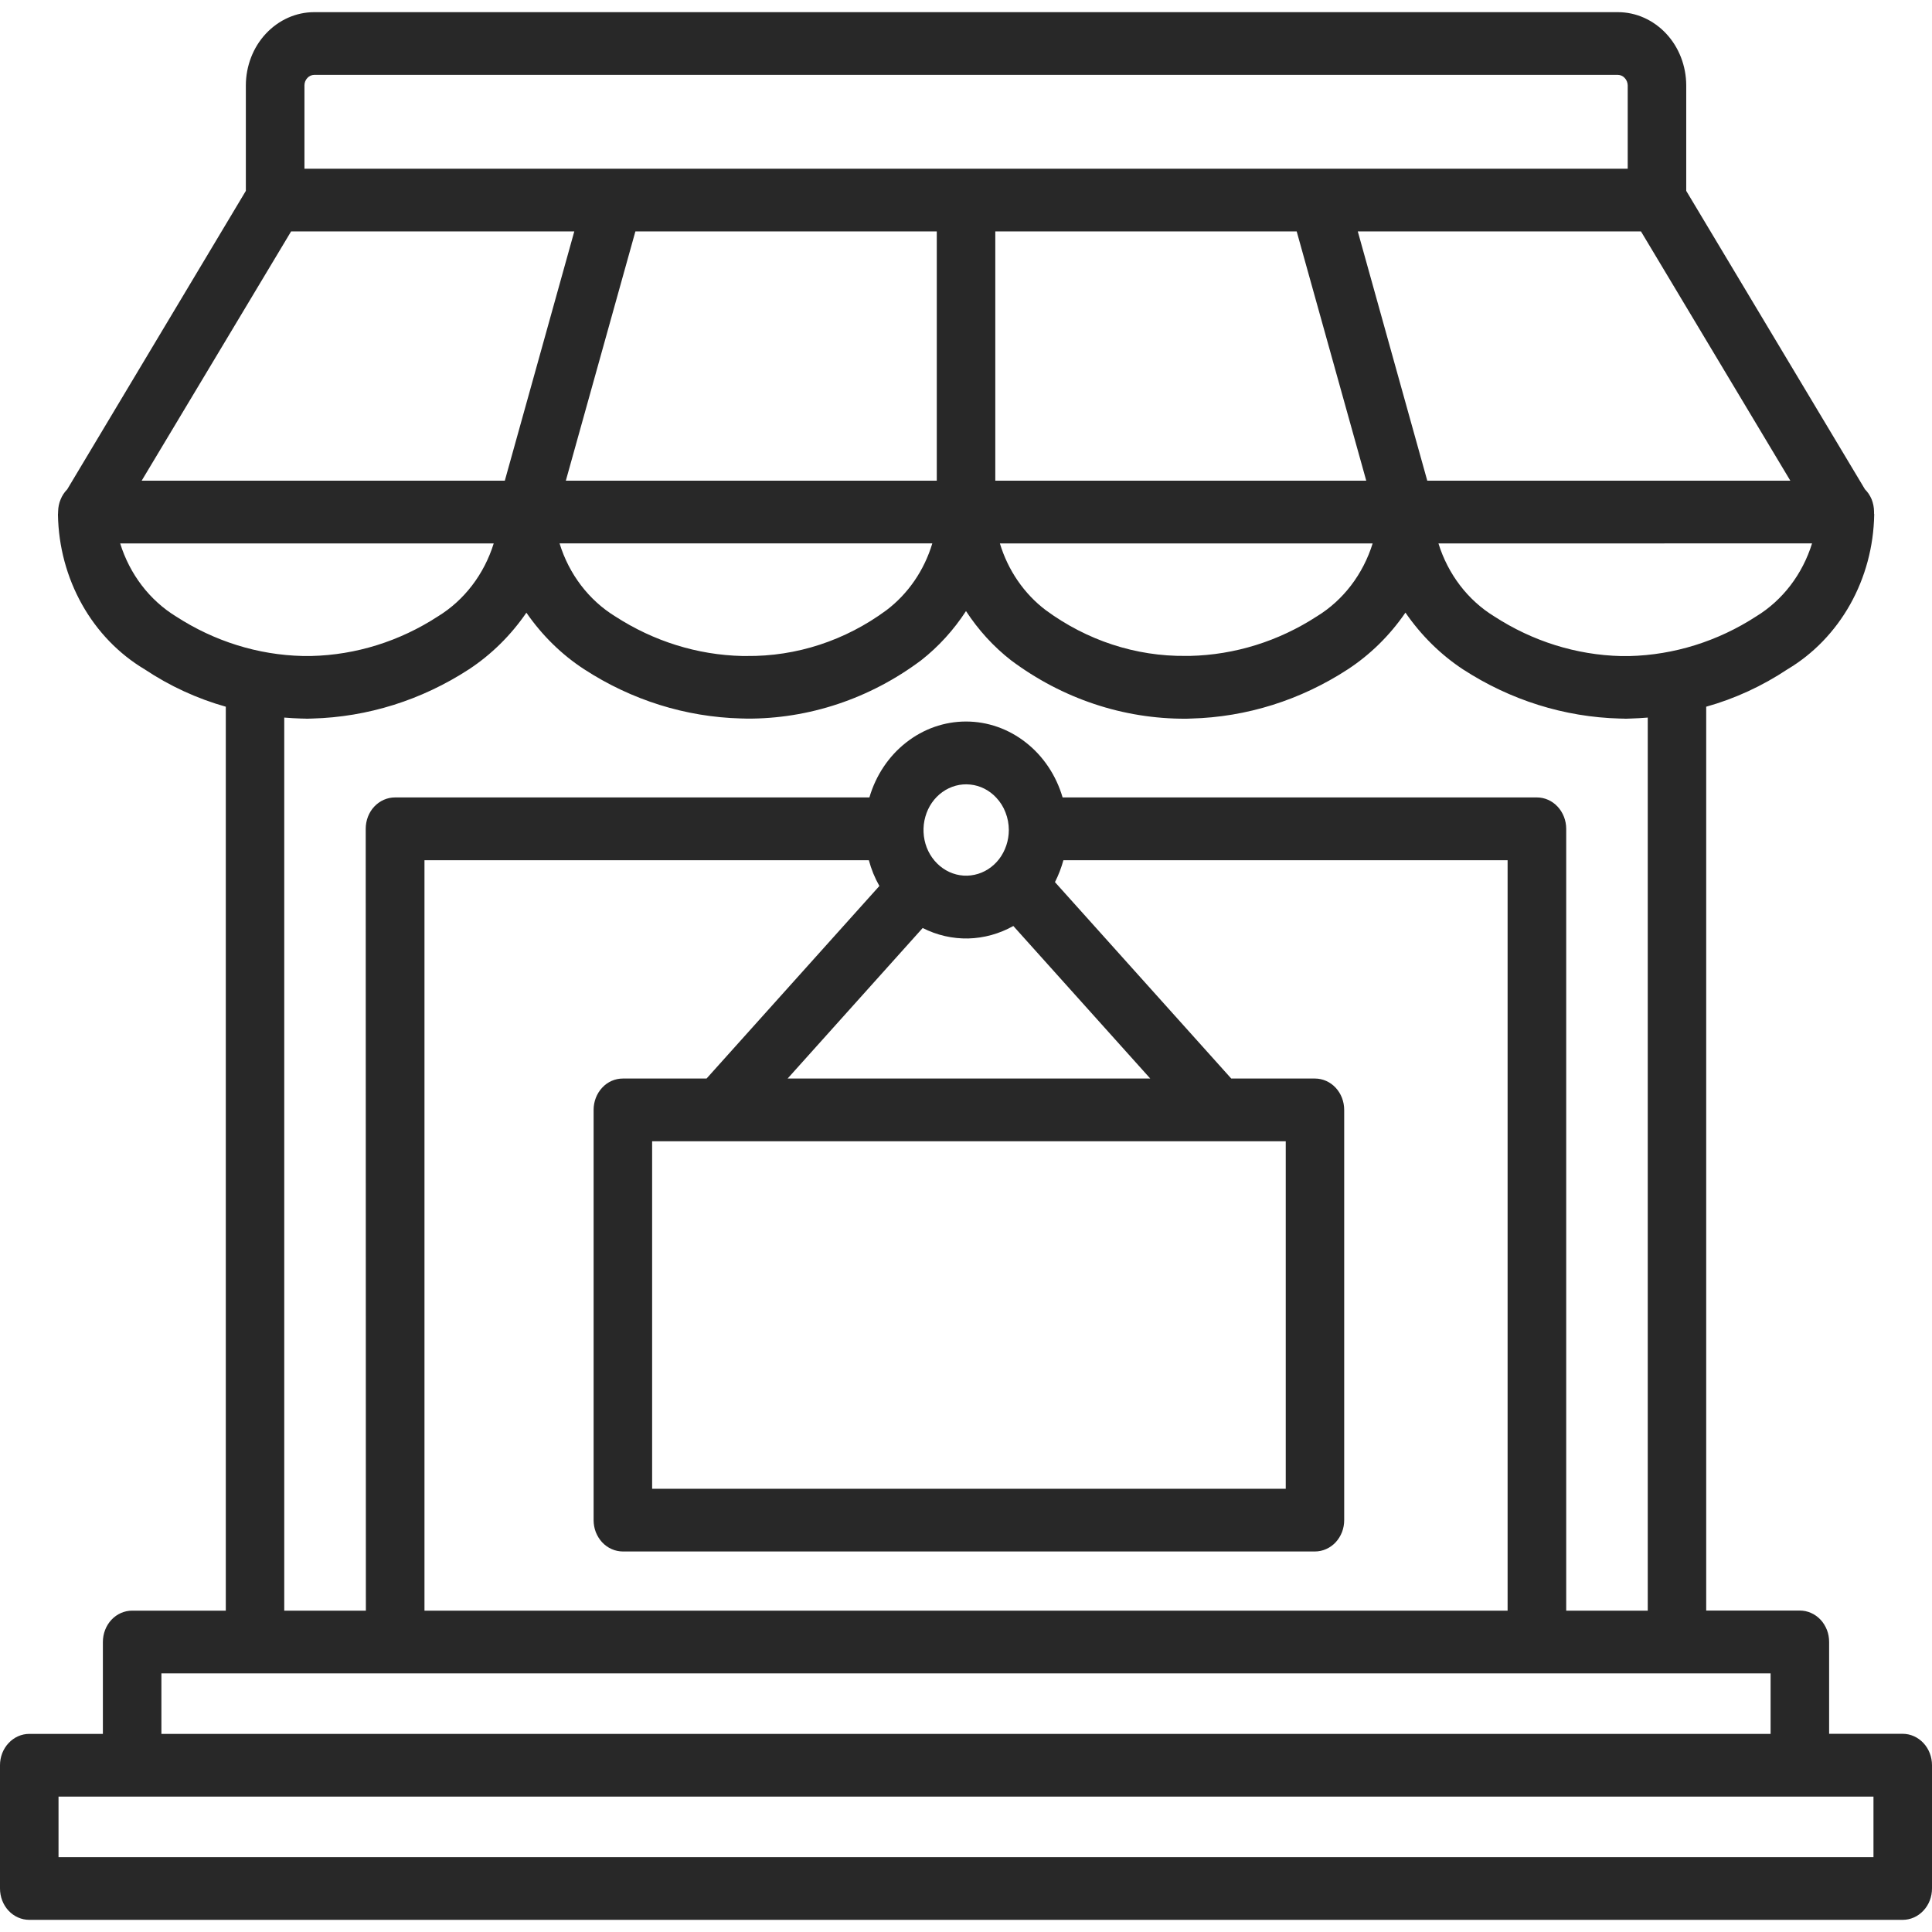 <svg width="24" height="24" viewBox="0 0 24 24" fill="none" xmlns="http://www.w3.org/2000/svg">
<path fill-rule="evenodd" clip-rule="evenodd" d="M11.58 6.75H6.951C7.069 7.134 7.316 7.457 7.644 7.658C8.12 7.966 8.663 8.136 9.22 8.149H9.222C9.244 8.149 9.21 8.149 9.272 8.149C9.893 8.156 10.5 7.958 11.012 7.58C11.28 7.377 11.48 7.087 11.581 6.752L11.58 6.75ZM5.44 7.657C5.767 7.457 6.014 7.134 6.133 6.751H1.493C1.612 7.134 1.859 7.457 2.187 7.658C2.662 7.966 3.204 8.136 3.76 8.149C3.787 8.149 3.749 8.149 3.813 8.149C3.878 8.149 3.84 8.149 3.867 8.149C4.422 8.136 4.965 7.966 5.44 7.657ZM7.135 2.875H3.616L1.76 5.971H6.271L7.134 2.875H7.135ZM11.637 2.875V5.971H7.029L7.893 2.875L11.637 2.875ZM17.05 6.751H12.421C12.522 7.085 12.722 7.376 12.99 7.579C13.502 7.956 14.11 8.155 14.73 8.148C14.792 8.148 14.758 8.148 14.78 8.148H14.782C15.339 8.135 15.882 7.966 16.358 7.657C16.686 7.457 16.933 7.133 17.052 6.749L17.05 6.751ZM17.869 6.751C17.988 7.134 18.235 7.457 18.562 7.657C19.038 7.966 19.58 8.136 20.136 8.15C20.162 8.15 20.125 8.15 20.189 8.15C20.253 8.15 20.216 8.15 20.241 8.15C20.797 8.136 21.34 7.966 21.816 7.657C22.144 7.457 22.391 7.134 22.51 6.75L17.869 6.751ZM16.972 5.971L16.108 2.875H12.364V5.971H16.972ZM16.867 2.875H20.385L22.24 5.971H17.73L16.867 2.875ZM20.22 2.096V1.06C20.219 1.026 20.206 0.993 20.183 0.969C20.161 0.944 20.13 0.931 20.098 0.93H3.903C3.871 0.931 3.84 0.944 3.818 0.969C3.795 0.993 3.782 1.026 3.782 1.06V2.096H20.22ZM23.273 22.318H0.727V23.07H23.273V22.318ZM2.005 21.539H21.995V20.787H2.005V21.539ZM0.363 21.539H1.278V20.398C1.278 20.294 1.316 20.195 1.384 20.122C1.452 20.049 1.545 20.008 1.641 20.008H2.805V8.779C2.449 8.679 2.108 8.522 1.796 8.314C1.476 8.123 1.208 7.846 1.019 7.509C0.83 7.172 0.727 6.789 0.72 6.396C0.72 6.363 0.72 6.417 0.722 6.353C0.723 6.301 0.733 6.251 0.753 6.204C0.772 6.157 0.8 6.114 0.835 6.079L3.054 2.371V1.06C3.055 0.819 3.144 0.588 3.303 0.418C3.463 0.247 3.678 0.151 3.903 0.151H20.098C20.323 0.151 20.538 0.247 20.698 0.418C20.857 0.588 20.946 0.819 20.947 1.06V2.371L23.167 6.078C23.202 6.113 23.23 6.155 23.25 6.202C23.269 6.25 23.279 6.3 23.28 6.352C23.28 6.416 23.282 6.361 23.282 6.395C23.275 6.788 23.172 7.172 22.983 7.509C22.794 7.845 22.526 8.123 22.205 8.314C21.892 8.522 21.552 8.679 21.195 8.779V20.007H22.359C22.406 20.007 22.454 20.017 22.498 20.037C22.542 20.056 22.582 20.085 22.616 20.121C22.65 20.157 22.676 20.201 22.695 20.248C22.713 20.295 22.722 20.346 22.722 20.397V21.538H23.637C23.733 21.538 23.826 21.58 23.894 21.653C23.962 21.726 24 21.825 24 21.928V23.459C24 23.563 23.962 23.662 23.893 23.735C23.825 23.808 23.733 23.849 23.636 23.849H0.363C0.267 23.849 0.174 23.808 0.106 23.735C0.038 23.662 -1.03602e-07 23.563 0 23.459V21.928C7.06905e-05 21.825 0.038 21.726 0.107 21.653C0.175 21.58 0.267 21.539 0.364 21.539H0.363ZM15.972 14.177H8.101V18.494H15.972V14.177ZM12.376 9.909C12.29 9.816 12.175 9.758 12.053 9.746C11.931 9.733 11.809 9.766 11.707 9.839C11.605 9.912 11.53 10.02 11.495 10.146C11.459 10.272 11.466 10.407 11.512 10.528C11.559 10.649 11.644 10.749 11.752 10.811C11.86 10.873 11.985 10.893 12.105 10.867C12.226 10.842 12.334 10.772 12.412 10.671C12.489 10.569 12.532 10.442 12.532 10.311C12.532 10.236 12.518 10.162 12.491 10.093C12.465 10.024 12.426 9.962 12.376 9.909ZM12.588 11.503C12.415 11.6 12.223 11.653 12.028 11.658C11.832 11.662 11.639 11.618 11.462 11.528L9.784 13.398H14.289L12.588 11.503ZM10.793 10.686H5.273V20.008H18.728V10.686H13.21C13.184 10.78 13.149 10.872 13.105 10.958L15.295 13.398H16.335C16.431 13.398 16.524 13.439 16.592 13.512C16.66 13.585 16.698 13.684 16.698 13.788V18.883C16.698 18.934 16.689 18.985 16.671 19.032C16.652 19.08 16.626 19.122 16.592 19.159C16.558 19.195 16.518 19.224 16.474 19.243C16.43 19.263 16.382 19.273 16.335 19.273H7.737C7.69 19.273 7.642 19.263 7.598 19.243C7.554 19.224 7.514 19.195 7.48 19.159C7.446 19.122 7.42 19.08 7.401 19.032C7.383 18.985 7.374 18.934 7.374 18.883V13.787C7.374 13.684 7.412 13.585 7.48 13.512C7.548 13.438 7.641 13.398 7.737 13.398H8.777L10.924 11.006C10.867 10.906 10.823 10.798 10.793 10.685L10.793 10.686ZM4.545 20.008H3.531V8.914C3.604 8.92 3.675 8.924 3.745 8.926C3.813 8.926 3.785 8.928 3.81 8.928C3.835 8.928 3.81 8.928 3.877 8.926C4.566 8.908 5.238 8.697 5.826 8.314C6.104 8.131 6.346 7.892 6.539 7.611C6.734 7.893 6.977 8.132 7.257 8.314C7.845 8.697 8.517 8.907 9.205 8.925H9.207C9.274 8.925 9.246 8.927 9.271 8.927C10.047 8.932 10.806 8.679 11.442 8.203C11.659 8.033 11.847 7.826 12 7.591C12.154 7.827 12.343 8.034 12.56 8.203C13.197 8.679 13.955 8.932 14.732 8.928C14.757 8.928 14.729 8.928 14.796 8.926H14.798C15.486 8.908 16.157 8.697 16.744 8.314C17.023 8.131 17.266 7.892 17.459 7.61C17.653 7.892 17.895 8.131 18.172 8.314C18.761 8.697 19.433 8.908 20.122 8.926C20.189 8.926 20.165 8.928 20.189 8.928C20.213 8.928 20.186 8.928 20.254 8.926H20.256C20.325 8.924 20.396 8.92 20.469 8.914V20.008H19.456V10.296C19.456 10.192 19.417 10.093 19.349 10.02C19.281 9.947 19.188 9.906 19.092 9.906H13.2C13.12 9.632 12.96 9.393 12.744 9.224C12.528 9.054 12.268 8.963 12 8.963C11.732 8.963 11.472 9.054 11.256 9.224C11.04 9.393 10.88 9.632 10.8 9.906H4.907C4.81 9.906 4.718 9.947 4.649 10.02C4.581 10.093 4.543 10.192 4.543 10.296L4.545 20.008Z" fill="#282828"/>
</svg>
